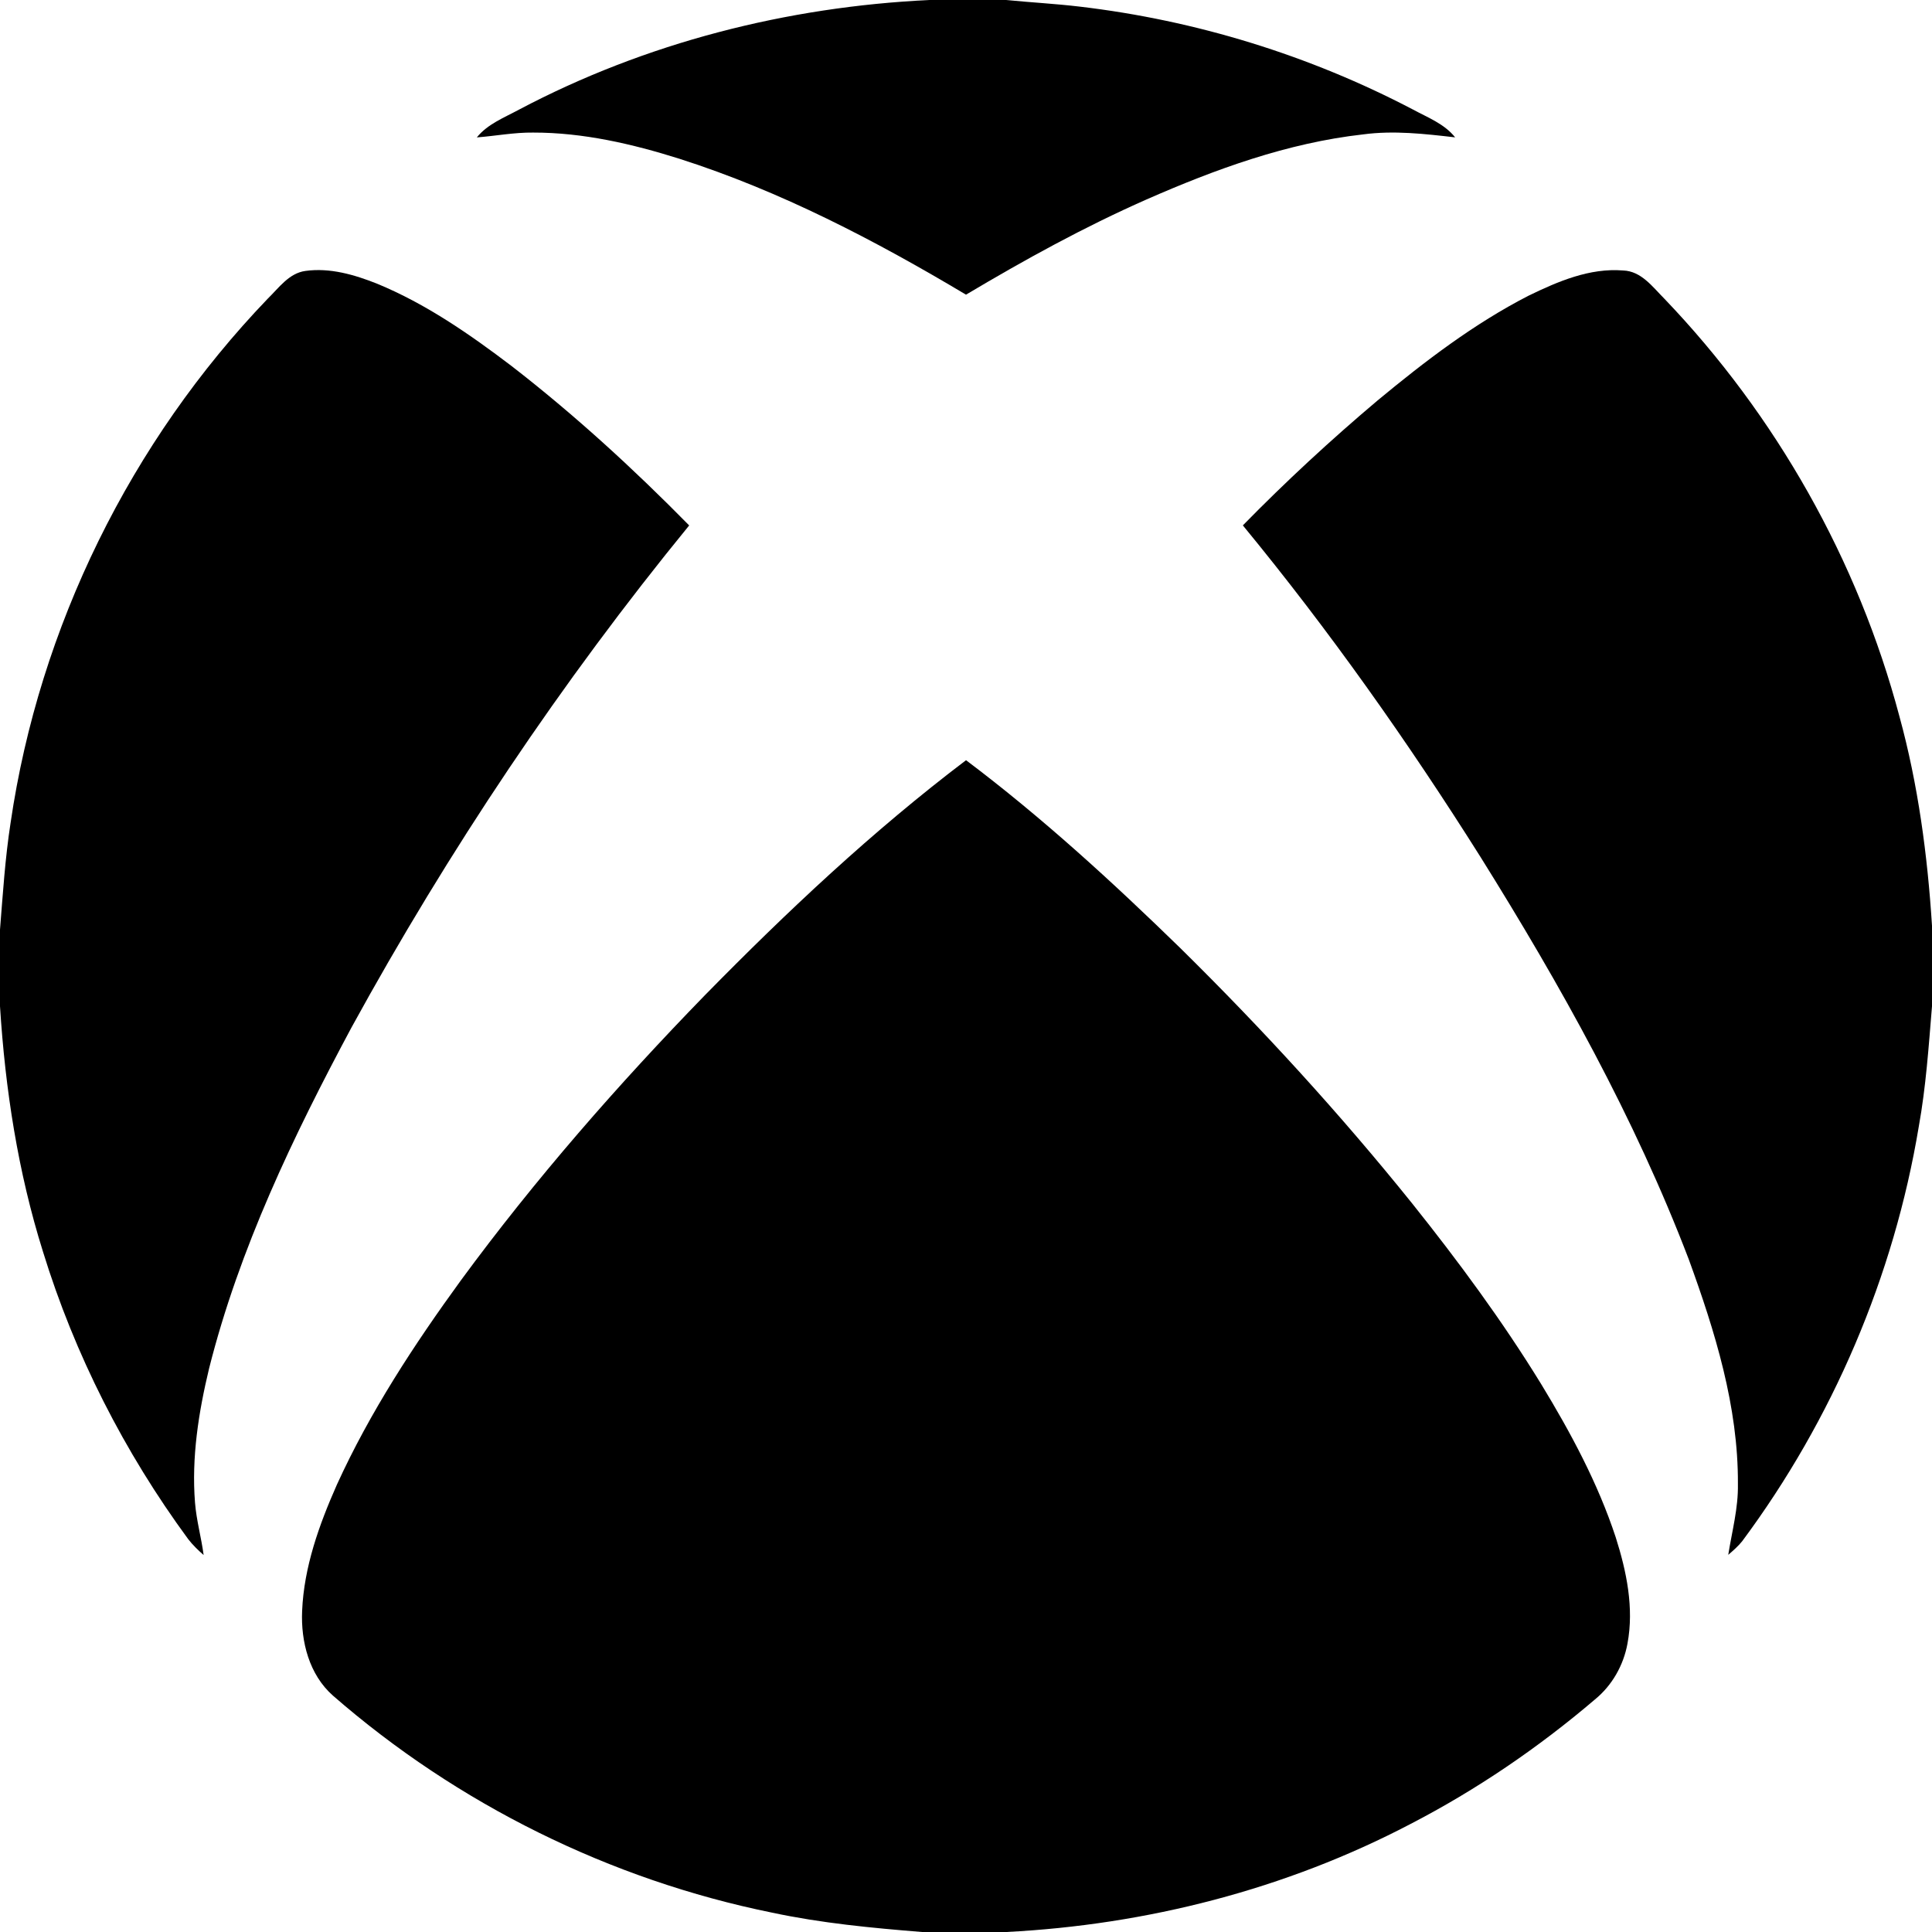 <svg height="256" viewBox="0 0 500 500" width="256" xmlns="http://www.w3.org/2000/svg">
    <path
        d="m240.58 0h19.82c6.33.63 12.69.96 19.01 1.71 30.05 3.54 59.44 12.58 86.25 26.63 3.83 2.08 8.13 3.69 10.93 7.21-7.89-.91-15.86-1.83-23.8-.77-19.54 2.19-38.23 9-56.14 16.87-16.1 7.11-31.54 15.61-46.65 24.61-23.5-14.03-47.98-26.8-74.12-35.16-12.26-3.86-24.98-6.81-37.9-6.79-4.89-.06-9.72.88-14.58 1.25 2.82-3.49 7.11-5.12 10.94-7.2 32.72-17.29 69.34-26.62 106.24-28.36z" />
    <path
        d="m69.29 77.3c2.87-2.78 5.47-6.59 9.73-7.18 6.36-.89 12.7.97 18.57 3.3 12.61 5.2 23.92 13.04 34.73 21.25 16.32 12.63 31.58 26.61 46.04 41.31-33.09 40.48-62.29 84.14-87.42 129.98-15.05 28.1-29.01 57.17-36.83 88.2-2.72 11.33-4.57 23.04-3.64 34.72.36 4.58 1.63 9.02 2.23 13.56-1.44-1.26-2.83-2.6-4-4.12-16.53-22.5-29.37-47.73-37.59-74.43-6.46-20.58-9.76-42-11.11-63.48v-19.81c.74-9.24 1.32-18.49 2.74-27.65 7.42-50.67 31.1-98.72 66.55-135.65z" />
    <path
        d="m395.6 76.52c7.6-3.69 15.82-7.22 24.45-6.52 4.72.15 7.64 4.26 10.67 7.29 28.91 30.18 50.12 67.7 60.85 108.11 4.84 17.68 7.27 35.91 8.43 54.18v20.83c-.86 10.41-1.56 20.85-3.42 31.14-6.44 38.74-22.3 75.83-45.72 107.34-1.05 1.3-2.32 2.41-3.59 3.5.97-6.1 2.62-12.12 2.5-18.34.11-20.05-5.93-39.49-12.72-58.14-13.98-36.59-33.17-70.94-53.88-104.1-18.77-29.8-39.14-58.63-61.52-85.84 11.1-11.34 22.77-22.13 34.9-32.36 12.21-10.11 24.91-19.83 39.05-27.09z" />
    <path
        d="m182.49 257.5c21.21-21.62 43.36-42.45 67.52-60.76 19.69 14.82 37.9 31.52 55.54 48.71 21.18 20.87 41.3 42.85 59.94 66.03 11.94 14.95 23.33 30.38 33.35 46.7 7.65 12.57 14.69 25.65 19.31 39.68 2.8 8.82 4.77 18.26 3.04 27.5-1.02 5.6-3.97 10.82-8.4 14.44-14.64 12.49-30.66 23.4-47.76 32.25-32.26 16.9-68.28 26.1-104.61 27.95h-21.82c-13-1.05-26.01-2.28-38.79-5.01-41.88-8.5-81.44-28.09-113.65-56.17-6.13-5.41-8.32-13.96-7.97-21.88.47-11.41 4.41-22.34 8.99-32.69 8.59-18.85 19.99-36.25 32.14-52.95 19.19-26.13 40.58-50.58 63.17-73.8z" />
</svg>